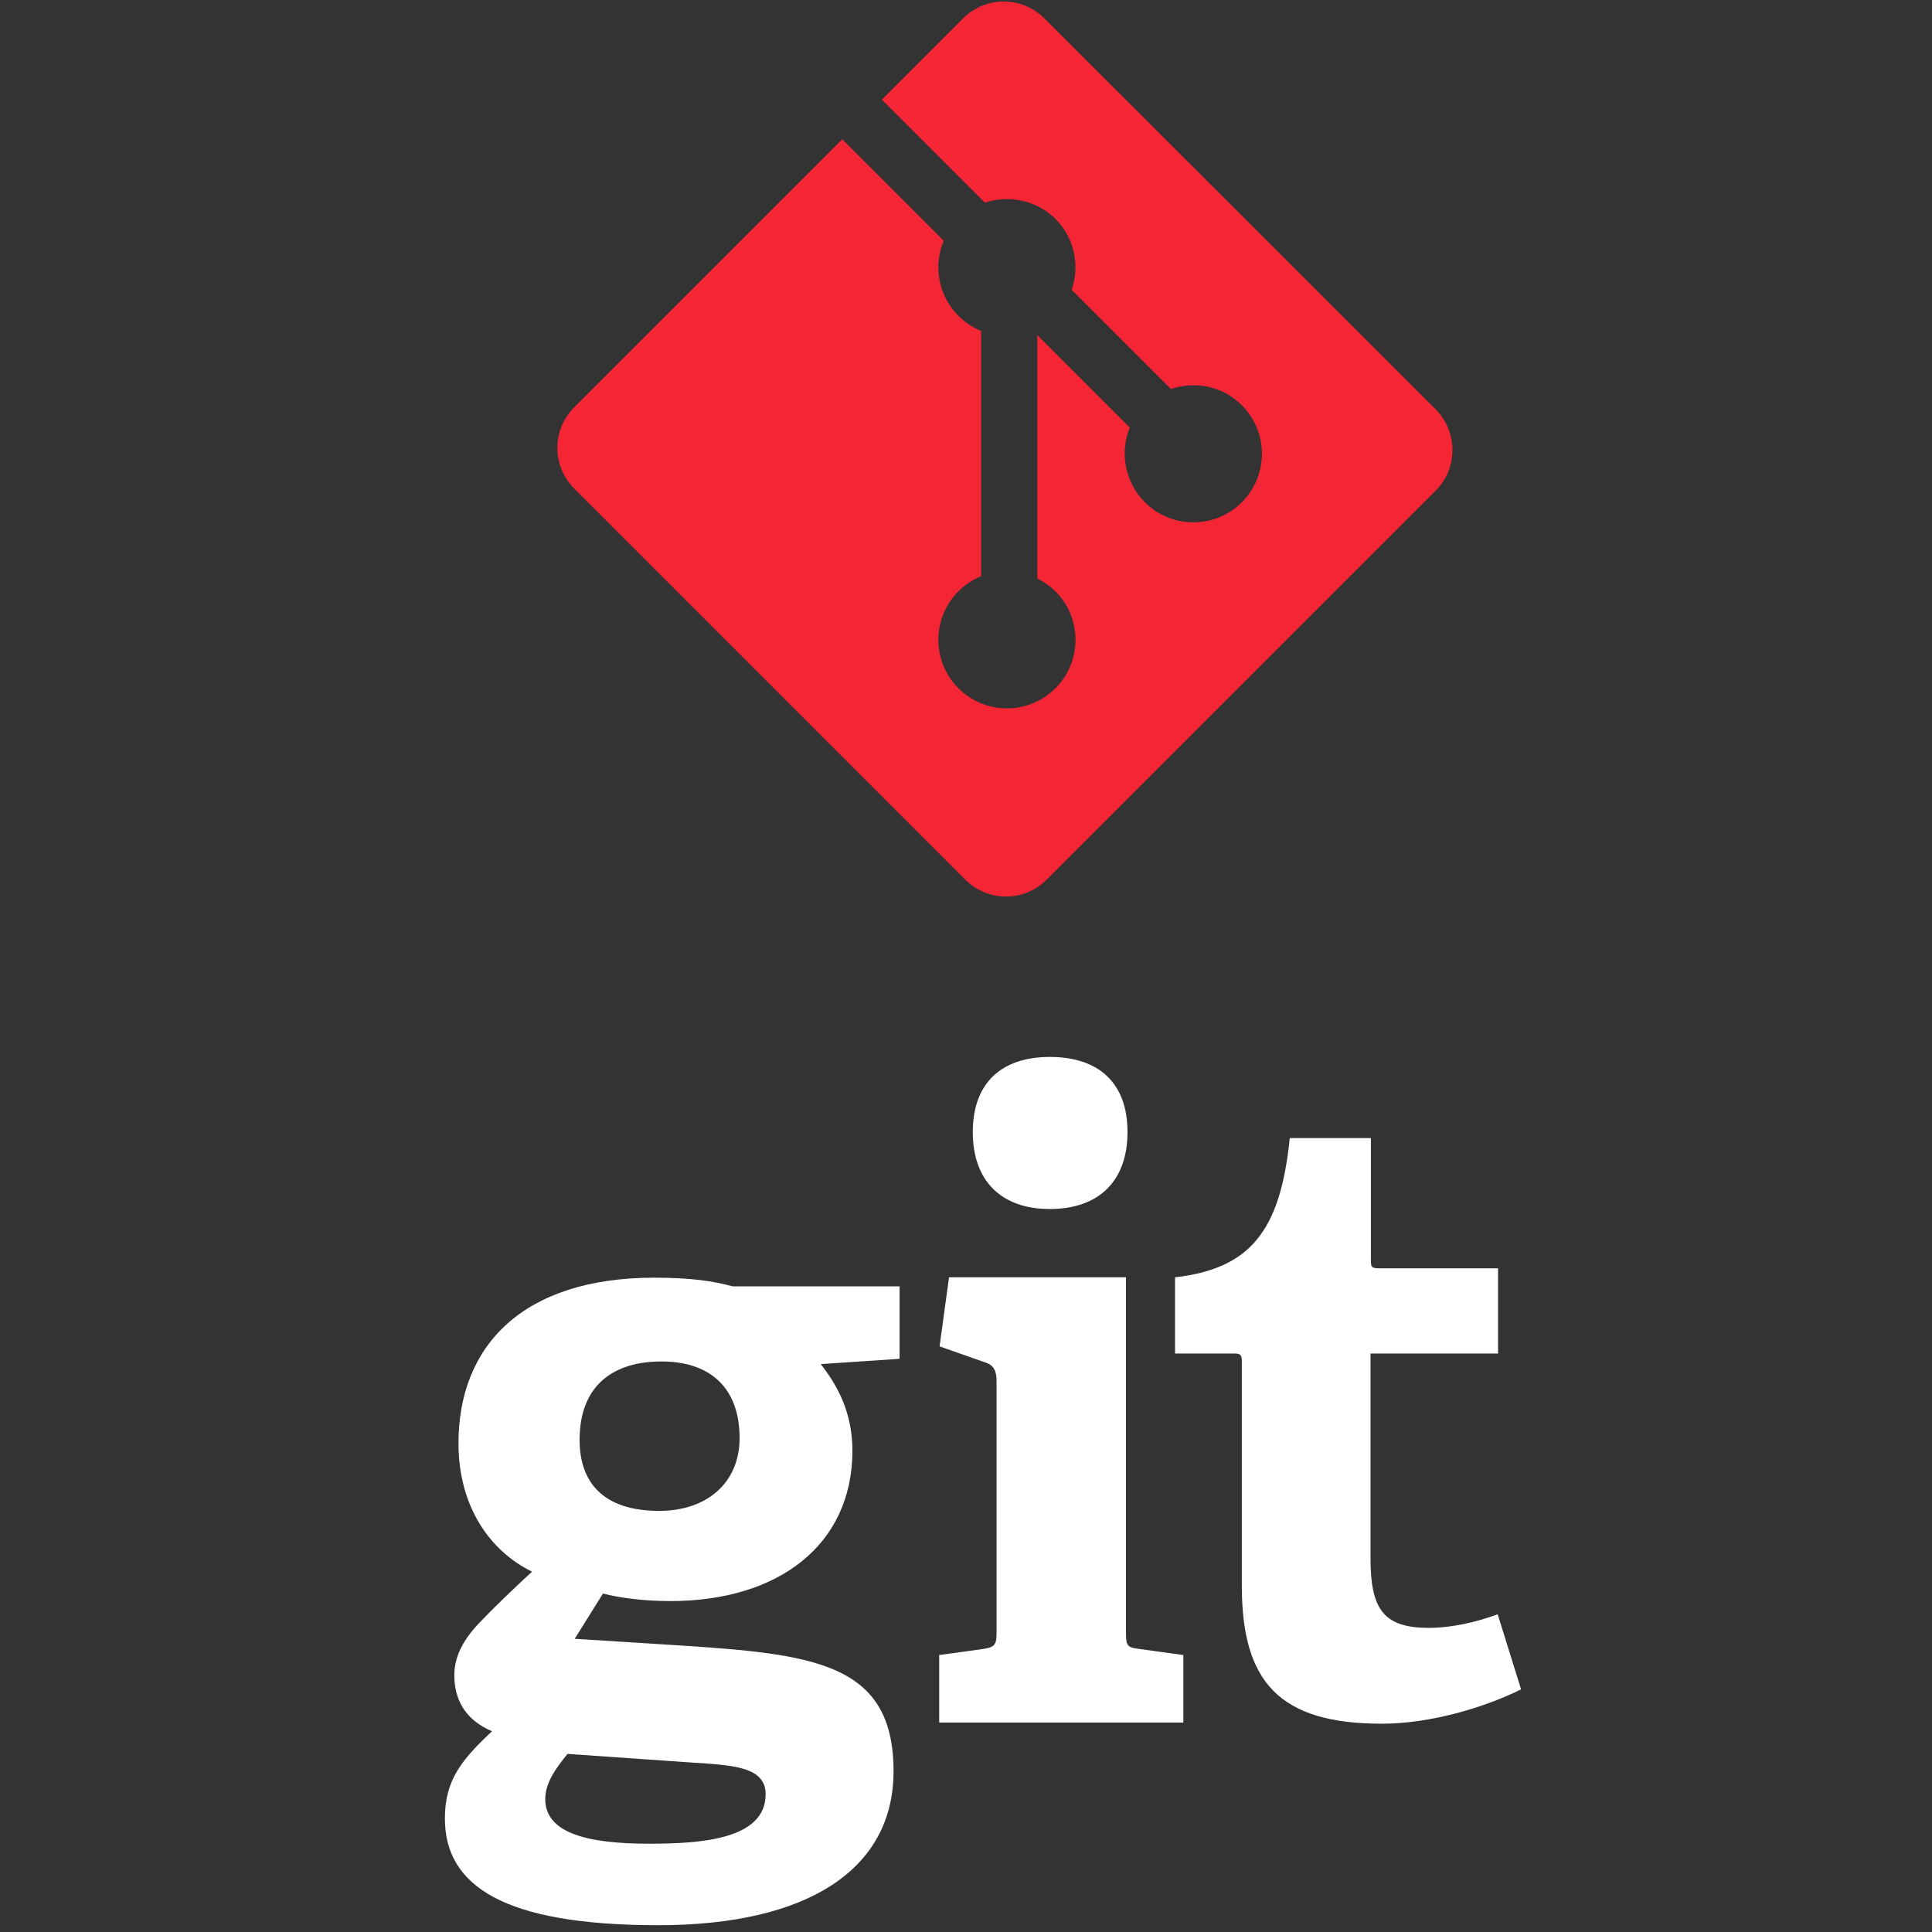<?xml version="1.0" encoding="utf-8"?>
<!-- Generator: Adobe Illustrator 21.1.0, SVG Export Plug-In . SVG Version: 6.00 Build 0)  -->
<svg version="1.1" id="Layer_1" xmlns="http://www.w3.org/2000/svg" xmlns:xlink="http://www.w3.org/1999/xlink" x="0px" y="0px"
	 viewBox="0 0 512 512" style="enable-background:new 0 0 512 512;" xml:space="preserve">
<rect x="0" y="0" width="512" height="512" fill="#333333" stroke="none"/>
<style type="text/css">
	.st0{fill:#007ACC;}
	.st1{fill:#E34E26;}
	.st2{fill:#EF662A;}
	.st3{fill:#FFFFFF;}
	.st4{fill:#EBEBEB;}
	.st5{fill:#E29530;}
	.st6{fill:#A05D0E;}
	.st7{fill:#261300;stroke:#000000;stroke-miterlimit:10;}
	.st8{fill:#E5A229;}
	.st9{fill:#F1BE21;}
	.st10{fill:#EBEAEA;}
	.st11{fill:#231F20;}
	.st12{fill:#116BAF;}
	.st13{fill:#FFFFFF;stroke:#FFFFFF;stroke-miterlimit:10;}
	.st14{fill:#CF649A;}
	.st15{fill:url(#SVGID_1_);}
	.st16{fill:url(#SVGID_2_);}
	.st17{fill:url(#SVGID_3_);}
	.st18{fill:url(#SVGID_4_);}
	.st19{fill:url(#SVGID_5_);}
	.st20{fill:url(#SVGID_6_);}
	.st21{fill:#F42534;}
</style>
<path class="st3" d="M217.5,361.5c4.1,5.2,8.4,12.5,8.4,22.9c0,25.1-19.7,39.9-48.2,39.9c-7.3,0-13.8-0.9-17.9-2l-7.5,12l22.2,1.4
	c39.2,2.5,62.3,3.6,62.3,33.7c0,26.1-22.9,40.8-62.3,40.8c-41,0-56.6-10.4-56.6-28.3c0-10.2,4.5-15.6,12.5-23.1
	c-7.5-3.2-10-8.8-10-14.9c0-5,2.5-9.5,6.6-13.8c4.1-4.3,8.6-8.6,14-13.6c-11.1-5.4-19.5-17.2-19.5-34c0-26,17.2-43.9,51.9-43.9
	c9.7,0,15.6,0.9,20.8,2.3h44.2v19.2L217.5,361.5z M150.4,464.8c-2.9,3.6-5.9,7.5-5.9,12c0,9.1,11.5,11.8,27.4,11.8
	c13.1,0,31-0.9,31-13.1c0-7.3-8.6-7.7-19.5-8.4L150.4,464.8z M175.3,360.8c-12.5,0-21.7,6.1-21.7,20.8c0,11.1,6.1,18.8,21.1,18.8
	c12.7,0,21.3-7.5,21.3-19.3C196,367.9,188.3,360.8,175.3,360.8z"/>
<path class="st3" d="M248.9,456.5v-17.9l11.6-1.6c3.2-0.5,3.6-1.1,3.6-4.5v-66.6c0-2.5-0.7-4.1-2.9-4.8l-12.2-4.3l2.5-18.3h46.9v94
	c0,3.6,0.2,4.1,3.6,4.5l11.6,1.6v17.9H248.9z M278.2,320.4c-12.9,0-20.4-7.5-20.4-20.4c0-12.9,7.5-19.9,20.4-19.9
	c13.1,0,20.6,7,20.6,19.9C298.8,312.9,291.3,320.4,278.2,320.4z"/>
<path class="st3" d="M403.1,447.7c-9.7,4.8-24,9.1-36.9,9.1c-27,0-37.1-10.9-37.1-36.5V361c0-1.4,0-2.3-1.8-2.3h-15.9v-20.2
	c19.9-2.3,27.9-12.2,30.4-36.9h21.5v32.2c0,1.6,0,2.3,1.8,2.3H397v22.6h-33.8v54.1c0,13.4,3.2,18.6,15.4,18.6
	c6.3,0,12.9-1.6,18.3-3.6L403.1,447.7z"/>
<g>
	<path class="st21" d="M380.4,108.4L276.8,4.9c-6-6-15.6-6-21.6,0l-21.5,21.5L261,53.7c6.3-2.1,13.6-0.7,18.7,4.3
		c5.1,5.1,6.5,12.4,4.3,18.8l26.3,26.3c6.4-2.2,13.7-0.8,18.8,4.3c7.1,7.1,7.1,18.6,0,25.7c-7.1,7.1-18.6,7.1-25.7,0
		c-5.3-5.3-6.7-13.2-4-19.8l-24.5-24.5l0,64.5c1.7,0.9,3.4,2,4.8,3.4c7.1,7.1,7.1,18.6,0,25.7c-7.1,7.1-18.6,7.1-25.7,0
		c-7.1-7.1-7.1-18.6,0-25.7c1.8-1.8,3.8-3.1,6-4V87.7c-2.2-0.9-4.2-2.2-6-4c-5.4-5.4-6.7-13.3-3.9-19.9l-26.9-26.9l-71,71
		c-6,6-6,15.6,0,21.6l103.6,103.6c6,6,15.6,6,21.6,0l103.1-103.1C386.4,124.1,386.4,114.4,380.4,108.4z"/>
</g>
</svg>
